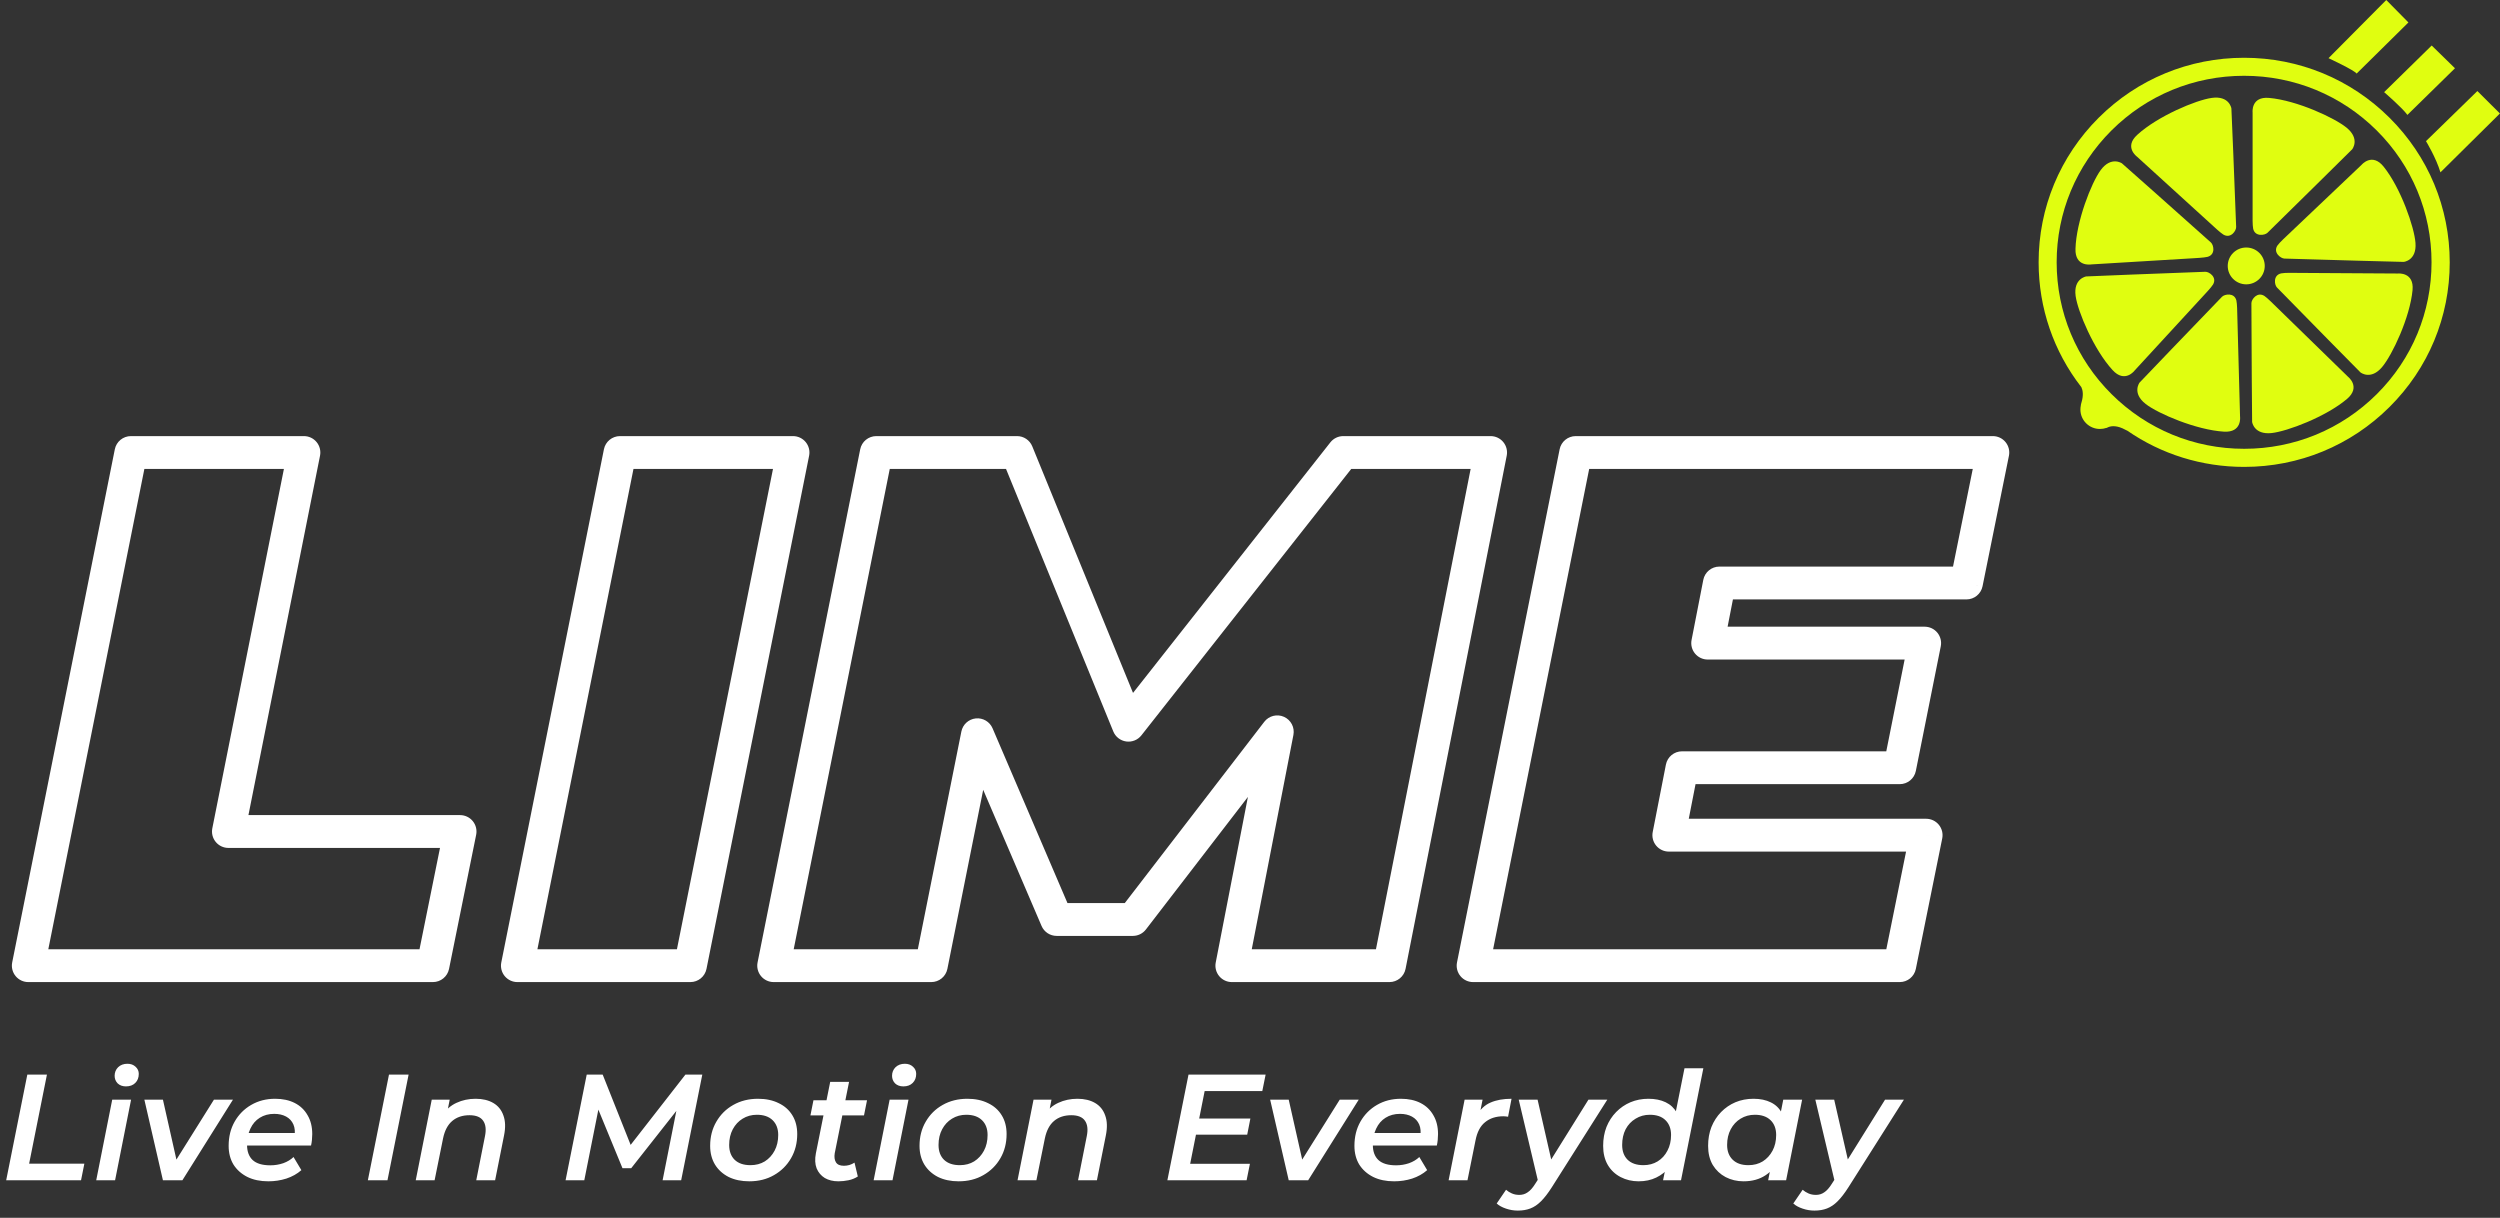 <svg width="466" height="227" viewBox="0 0 466 227" fill="none" xmlns="http://www.w3.org/2000/svg">
<rect x="0" y="0" width="466" height="227" fill="#333333" stroke="none"/>
<path d="M24.404 84.349V81.289C22.945 81.289 21.689 82.318 21.402 83.749L24.404 84.349ZM56.651 84.349L59.653 84.947C59.832 84.048 59.599 83.116 59.017 82.408C58.436 81.699 57.568 81.289 56.651 81.289V84.349ZM42.577 154.994L39.576 154.396C39.397 155.295 39.63 156.227 40.211 156.935C40.792 157.644 41.661 158.054 42.577 158.054V154.994ZM85.757 154.994L88.757 155.601C88.938 154.701 88.707 153.767 88.126 153.056C87.544 152.346 86.675 151.934 85.757 151.934V154.994ZM80.701 180V183.06C82.157 183.06 83.412 182.034 83.701 180.606L80.701 180ZM5.273 180L2.272 179.4C2.093 180.299 2.325 181.231 2.907 181.94C3.488 182.649 4.356 183.06 5.273 183.06V180ZM24.404 87.409H56.651V81.289H24.404V87.409ZM53.65 83.751L39.576 154.396L45.579 155.592L59.653 84.947L53.65 83.751ZM42.577 158.054H85.757V151.934H42.577V158.054ZM82.757 154.388L77.701 179.394L83.701 180.606L88.757 155.601L82.757 154.388ZM80.701 176.94H5.273V183.06H80.701V176.94ZM8.274 180.6L27.404 84.949L21.402 83.749L2.272 179.4L8.274 180.6ZM115.571 84.349V81.289C114.112 81.289 112.856 82.318 112.57 83.749L115.571 84.349ZM147.819 84.349L150.82 84.949C151 84.05 150.767 83.118 150.186 82.409C149.604 81.7 148.736 81.289 147.819 81.289V84.349ZM128.689 180V183.06C130.148 183.06 131.404 182.031 131.69 180.6L128.689 180ZM96.441 180L93.44 179.4C93.26 180.299 93.493 181.231 94.074 181.94C94.655 182.649 95.524 183.06 96.441 183.06V180ZM115.571 87.409H147.819V81.289H115.571V87.409ZM144.818 83.749L125.688 179.4L131.69 180.6L150.82 84.949L144.818 83.749ZM128.689 176.94H96.441V183.06H128.689V176.94ZM99.442 180.6L118.572 84.949L112.57 83.749L93.44 179.4L99.442 180.6ZM277.851 84.349L280.853 84.941C281.031 84.043 280.796 83.113 280.215 82.406C279.634 81.698 278.766 81.289 277.851 81.289V84.349ZM258.994 180V183.06C260.456 183.06 261.714 182.026 261.997 180.592L258.994 180ZM229.615 180L226.611 179.416C226.437 180.313 226.673 181.241 227.254 181.947C227.835 182.652 228.701 183.06 229.615 183.06V180ZM238.087 136.41L241.092 136.994C241.362 135.601 240.64 134.205 239.346 133.621C238.053 133.037 236.527 133.419 235.662 134.544L238.087 136.41ZM211.168 171.391V174.452C212.118 174.452 213.014 174.011 213.594 173.258L211.168 171.391ZM196.957 171.391L194.145 172.597C194.627 173.722 195.733 174.452 196.957 174.452V171.391ZM182.2 136.957L185.013 135.752C184.485 134.519 183.216 133.774 181.883 133.913C180.55 134.052 179.462 135.042 179.199 136.357L182.2 136.957ZM173.591 180V183.06C175.05 183.06 176.306 182.031 176.592 180.6L173.591 180ZM144.213 180L141.212 179.4C141.032 180.299 141.265 181.231 141.846 181.94C142.427 182.649 143.296 183.06 144.213 183.06V180ZM163.343 84.349V81.289C161.884 81.289 160.628 82.318 160.342 83.749L163.343 84.349ZM189.579 84.349L192.412 83.191C191.941 82.041 190.822 81.289 189.579 81.289V84.349ZM210.349 135.181L207.516 136.338C207.928 137.346 208.844 138.06 209.923 138.211C211.001 138.363 212.079 137.93 212.753 137.074L210.349 135.181ZM250.385 84.349V81.289C249.448 81.289 248.561 81.719 247.981 82.455L250.385 84.349ZM274.848 83.757L255.991 179.408L261.997 180.592L280.853 84.941L274.848 83.757ZM258.994 176.94H229.615V183.06H258.994V176.94ZM232.62 180.584L241.092 136.994L235.083 135.827L226.611 179.416L232.62 180.584ZM235.662 134.544L208.743 169.525L213.594 173.258L240.513 138.277L235.662 134.544ZM211.168 168.331H196.957V174.452H211.168V168.331ZM199.77 170.186L185.013 135.752L179.387 138.163L194.145 172.597L199.77 170.186ZM179.199 136.357L170.59 179.4L176.592 180.6L185.201 137.557L179.199 136.357ZM173.591 176.94H144.213V183.06H173.591V176.94ZM147.214 180.6L166.344 84.949L160.342 83.749L141.212 179.4L147.214 180.6ZM163.343 87.409H189.579V81.289H163.343V87.409ZM186.746 85.507L207.516 136.338L213.182 134.023L192.412 83.191L186.746 85.507ZM212.753 137.074L252.79 86.243L247.981 82.455L207.944 133.287L212.753 137.074ZM250.385 87.409H277.851V81.289H250.385V87.409ZM320.498 108.672V105.611C319.034 105.611 317.774 106.648 317.494 108.086L320.498 108.672ZM318.311 119.877L315.308 119.29C315.133 120.188 315.368 121.117 315.949 121.822C316.531 122.528 317.397 122.937 318.311 122.937V119.877ZM358.758 119.877L361.759 120.477C361.939 119.578 361.706 118.645 361.125 117.936C360.544 117.227 359.675 116.816 358.758 116.816V119.877ZM354.112 143.106V146.166C355.571 146.166 356.827 145.137 357.113 143.706L354.112 143.106ZM313.529 143.106V140.046C312.065 140.046 310.806 141.082 310.525 142.518L313.529 143.106ZM311.069 155.677L308.066 155.09C307.89 155.987 308.125 156.916 308.707 157.623C309.288 158.329 310.155 158.738 311.069 158.738V155.677ZM359.031 155.677L362.031 156.284C362.213 155.384 361.982 154.45 361.4 153.74C360.819 153.029 359.949 152.617 359.031 152.617V155.677ZM354.112 180V183.06C355.569 183.06 356.823 182.034 357.112 180.607L354.112 180ZM274.585 180L271.584 179.4C271.405 180.299 271.637 181.231 272.219 181.94C272.8 182.649 273.668 183.06 274.585 183.06V180ZM293.715 84.349V81.289C292.257 81.289 291.001 82.318 290.715 83.749L293.715 84.349ZM371.466 84.349L374.466 84.956C374.648 84.056 374.416 83.122 373.835 82.411C373.254 81.701 372.384 81.289 371.466 81.289V84.349ZM366.547 108.672V111.732C368.003 111.732 369.258 110.706 369.547 109.278L366.547 108.672ZM317.494 108.086L315.308 119.29L321.315 120.463L323.501 109.258L317.494 108.086ZM318.311 122.937H358.758V116.816H318.311V122.937ZM355.757 119.276L351.111 142.506L357.113 143.706L361.759 120.477L355.757 119.276ZM354.112 140.046H313.529V146.166H354.112V140.046ZM310.525 142.518L308.066 155.09L314.073 156.265L316.532 143.694L310.525 142.518ZM311.069 158.738H359.031V152.617H311.069V158.738ZM356.032 155.071L351.113 179.393L357.112 180.607L362.031 156.284L356.032 155.071ZM354.112 176.94H274.585V183.06H354.112V176.94ZM277.586 180.6L296.716 84.949L290.715 83.749L271.584 179.4L277.586 180.6ZM293.715 87.409H371.466V81.289H293.715V87.409ZM368.466 83.742L363.547 108.065L369.547 109.278L374.466 84.956L368.466 83.742ZM366.547 105.611H320.498V111.732H366.547V105.611Z" fill="white"/>
<path d="M1.153 220L5.091 200.31H8.748L5.429 216.906H15.724L15.105 220H1.153ZM17.936 220L20.917 204.979H24.433L21.452 220H17.936ZM23.477 202.504C22.839 202.504 22.324 202.317 21.93 201.942C21.555 201.548 21.367 201.079 21.367 200.535C21.367 199.898 21.583 199.363 22.014 198.932C22.464 198.501 23.046 198.285 23.758 198.285C24.377 198.285 24.883 198.472 25.277 198.847C25.671 199.204 25.868 199.644 25.868 200.169C25.868 200.863 25.652 201.426 25.221 201.857C24.79 202.288 24.208 202.504 23.477 202.504ZM30.37 220L26.91 204.979H30.37L33.352 218.228H31.58L39.877 204.979H43.422L33.999 220H30.37ZM50.017 220.197C48.517 220.197 47.214 219.925 46.107 219.381C45.001 218.819 44.138 218.05 43.519 217.075C42.919 216.081 42.619 214.918 42.619 213.587C42.619 211.88 42.994 210.371 43.745 209.058C44.495 207.745 45.517 206.714 46.81 205.964C48.123 205.195 49.614 204.811 51.283 204.811C52.689 204.811 53.908 205.073 54.94 205.598C55.971 206.123 56.768 206.883 57.331 207.877C57.912 208.852 58.203 210.024 58.203 211.393C58.203 211.749 58.184 212.115 58.146 212.49C58.109 212.865 58.052 213.212 57.977 213.53H45.235L45.629 211.196H56.318L54.883 211.983C55.033 211.027 54.968 210.23 54.686 209.592C54.405 208.955 53.955 208.467 53.336 208.13C52.717 207.792 51.977 207.624 51.114 207.624C50.083 207.624 49.183 207.867 48.414 208.355C47.664 208.824 47.082 209.499 46.67 210.38C46.257 211.243 46.051 212.255 46.051 213.418C46.051 214.637 46.398 215.574 47.092 216.231C47.804 216.887 48.901 217.215 50.383 217.215C51.227 217.215 52.033 217.084 52.802 216.821C53.571 216.54 54.208 216.156 54.715 215.668L56.177 218.115C55.39 218.809 54.452 219.334 53.364 219.691C52.295 220.028 51.18 220.197 50.017 220.197ZM68.568 220L72.506 200.31H76.163L72.225 220H68.568ZM88.661 204.811C89.955 204.811 91.052 205.073 91.952 205.598C92.852 206.123 93.48 206.902 93.837 207.933C94.212 208.946 94.249 210.193 93.949 211.674L92.29 220H88.774L90.405 211.758C90.649 210.539 90.536 209.592 90.067 208.917C89.599 208.224 88.746 207.877 87.508 207.877C86.214 207.877 85.145 208.233 84.301 208.946C83.457 209.658 82.885 210.746 82.585 212.208L81.01 220H77.494L80.476 204.979H83.823L82.979 209.255L82.417 207.905C83.129 206.836 84.02 206.058 85.089 205.57C86.176 205.064 87.367 204.811 88.661 204.811ZM105.424 220L109.362 200.31H112.343L118.082 214.74L116.535 214.712L127.758 200.31H130.908L126.97 220H123.51L126.351 205.655L127.167 205.683L117.66 217.75H116.028L111.05 205.655L111.753 205.739L108.912 220H105.424ZM139.658 220.197C138.196 220.197 136.911 219.925 135.805 219.381C134.717 218.819 133.873 218.05 133.273 217.075C132.673 216.081 132.373 214.918 132.373 213.587C132.373 211.899 132.757 210.399 133.526 209.086C134.295 207.755 135.345 206.714 136.677 205.964C138.027 205.195 139.565 204.811 141.29 204.811C142.771 204.811 144.056 205.083 145.143 205.626C146.25 206.151 147.103 206.911 147.703 207.905C148.303 208.88 148.603 210.043 148.603 211.393C148.603 213.062 148.219 214.562 147.45 215.893C146.681 217.225 145.622 218.275 144.271 219.044C142.94 219.812 141.402 220.197 139.658 220.197ZM139.883 217.187C140.896 217.187 141.787 216.953 142.556 216.484C143.324 215.996 143.934 215.331 144.384 214.487C144.834 213.643 145.059 212.668 145.059 211.561C145.059 210.399 144.712 209.48 144.018 208.805C143.324 208.13 142.349 207.792 141.093 207.792C140.099 207.792 139.208 208.036 138.421 208.524C137.652 208.992 137.042 209.649 136.592 210.493C136.142 211.336 135.917 212.312 135.917 213.418C135.917 214.599 136.264 215.528 136.958 216.203C137.652 216.859 138.627 217.187 139.883 217.187ZM156.269 220.197C155.294 220.197 154.45 219.991 153.737 219.578C153.044 219.147 152.537 218.547 152.219 217.778C151.918 216.99 151.872 216.062 152.078 214.993L154.75 201.66H158.266L155.594 214.965C155.481 215.659 155.556 216.221 155.819 216.653C156.081 217.084 156.578 217.3 157.31 217.3C157.647 217.3 157.985 217.253 158.322 217.159C158.679 217.047 158.997 216.897 159.279 216.709L159.898 219.297C159.373 219.634 158.791 219.869 158.154 220C157.516 220.131 156.888 220.197 156.269 220.197ZM151.065 207.905L151.628 205.092H161.613L161.051 207.905H151.065ZM162.846 220L165.828 204.979H169.344L166.362 220H162.846ZM168.388 202.504C167.75 202.504 167.234 202.317 166.84 201.942C166.465 201.548 166.278 201.079 166.278 200.535C166.278 199.898 166.494 199.363 166.925 198.932C167.375 198.501 167.956 198.285 168.669 198.285C169.288 198.285 169.794 198.472 170.188 198.847C170.582 199.204 170.778 199.644 170.778 200.169C170.778 200.863 170.563 201.426 170.131 201.857C169.7 202.288 169.119 202.504 168.388 202.504ZM178.684 220.197C177.222 220.197 175.937 219.925 174.831 219.381C173.743 218.819 172.899 218.05 172.299 217.075C171.699 216.081 171.399 214.918 171.399 213.587C171.399 211.899 171.783 210.399 172.552 209.086C173.321 207.755 174.371 206.714 175.703 205.964C177.053 205.195 178.59 204.811 180.316 204.811C181.797 204.811 183.082 205.083 184.169 205.626C185.276 206.151 186.129 206.911 186.729 207.905C187.329 208.88 187.629 210.043 187.629 211.393C187.629 213.062 187.245 214.562 186.476 215.893C185.707 217.225 184.647 218.275 183.297 219.044C181.966 219.812 180.428 220.197 178.684 220.197ZM178.909 217.187C179.922 217.187 180.813 216.953 181.581 216.484C182.35 215.996 182.96 215.331 183.41 214.487C183.86 213.643 184.085 212.668 184.085 211.561C184.085 210.399 183.738 209.48 183.044 208.805C182.35 208.13 181.375 207.792 180.119 207.792C179.125 207.792 178.234 208.036 177.447 208.524C176.678 208.992 176.068 209.649 175.618 210.493C175.168 211.336 174.943 212.312 174.943 213.418C174.943 214.599 175.29 215.528 175.984 216.203C176.678 216.859 177.653 217.187 178.909 217.187ZM200.836 204.811C202.13 204.811 203.227 205.073 204.127 205.598C205.027 206.123 205.656 206.902 206.012 207.933C206.387 208.946 206.424 210.193 206.124 211.674L204.465 220H200.949L202.58 211.758C202.824 210.539 202.711 209.592 202.243 208.917C201.774 208.224 200.921 207.877 199.683 207.877C198.389 207.877 197.32 208.233 196.476 208.946C195.632 209.658 195.061 210.746 194.761 212.208L193.185 220H189.669L192.651 204.979H195.998L195.154 209.255L194.592 207.905C195.304 206.836 196.195 206.058 197.264 205.57C198.352 205.064 199.542 204.811 200.836 204.811ZM223.253 208.495H233.07L232.479 211.505H222.662L223.253 208.495ZM221.846 216.934H232.985L232.366 220H217.599L221.537 200.31H235.911L235.292 203.376H224.547L221.846 216.934ZM240.217 220L236.757 204.979H240.217L243.198 218.228H241.426L249.724 204.979H253.268L243.845 220H240.217ZM259.864 220.197C258.363 220.197 257.06 219.925 255.954 219.381C254.847 218.819 253.985 218.05 253.366 217.075C252.766 216.081 252.466 214.918 252.466 213.587C252.466 211.88 252.841 210.371 253.591 209.058C254.341 207.745 255.363 206.714 256.657 205.964C257.97 205.195 259.46 204.811 261.129 204.811C262.536 204.811 263.755 205.073 264.786 205.598C265.817 206.123 266.614 206.883 267.177 207.877C267.758 208.852 268.049 210.024 268.049 211.393C268.049 211.749 268.03 212.115 267.993 212.49C267.955 212.865 267.899 213.212 267.824 213.53H255.082L255.476 211.196H266.164L264.73 211.983C264.88 211.027 264.814 210.23 264.533 209.592C264.252 208.955 263.802 208.467 263.183 208.13C262.564 207.792 261.823 207.624 260.961 207.624C259.929 207.624 259.029 207.867 258.26 208.355C257.51 208.824 256.929 209.499 256.516 210.38C256.104 211.243 255.898 212.255 255.898 213.418C255.898 214.637 256.244 215.574 256.938 216.231C257.651 216.887 258.748 217.215 260.229 217.215C261.073 217.215 261.88 217.084 262.648 216.821C263.417 216.54 264.055 216.156 264.561 215.668L266.024 218.115C265.236 218.809 264.299 219.334 263.211 219.691C262.142 220.028 261.026 220.197 259.864 220.197ZM270.022 220L273.004 204.979H276.351L275.507 209.255L275.198 208.017C275.891 206.798 276.773 205.964 277.842 205.514C278.911 205.045 280.214 204.811 281.751 204.811L281.105 208.158C280.955 208.12 280.814 208.102 280.683 208.102C280.551 208.083 280.401 208.074 280.233 208.074C278.864 208.074 277.729 208.439 276.829 209.171C275.929 209.883 275.329 211.027 275.029 212.602L273.538 220H270.022ZM282.921 225.654C282.171 225.654 281.439 225.532 280.727 225.288C279.995 225.044 279.414 224.726 278.983 224.332L280.727 221.772C281.046 222.053 281.402 222.278 281.796 222.447C282.208 222.635 282.677 222.728 283.202 222.728C283.783 222.728 284.299 222.569 284.749 222.25C285.218 221.95 285.687 221.425 286.156 220.675L287.478 218.622L287.815 218.256L296.085 204.979H299.601L289.25 221.322C288.556 222.41 287.89 223.272 287.253 223.91C286.615 224.547 285.949 224.997 285.255 225.26C284.58 225.523 283.802 225.654 282.921 225.654ZM286.774 220.534L283.09 204.979H286.606L289.559 217.947L286.774 220.534ZM305.437 220.197C304.218 220.197 303.102 219.934 302.09 219.409C301.077 218.884 300.28 218.134 299.699 217.159C299.117 216.165 298.827 214.974 298.827 213.587C298.827 212.312 299.033 211.14 299.446 210.071C299.877 209.002 300.477 208.074 301.246 207.286C302.015 206.498 302.905 205.889 303.918 205.458C304.949 205.026 306.065 204.811 307.265 204.811C308.503 204.811 309.572 205.026 310.472 205.458C311.372 205.889 312.066 206.536 312.553 207.398C313.041 208.261 313.285 209.33 313.285 210.605C313.285 212.012 313.107 213.305 312.75 214.487C312.394 215.649 311.878 216.662 311.203 217.525C310.528 218.369 309.703 219.025 308.728 219.494C307.772 219.962 306.675 220.197 305.437 220.197ZM306.337 217.187C307.331 217.187 308.212 216.953 308.981 216.484C309.769 215.996 310.378 215.331 310.809 214.487C311.259 213.643 311.485 212.668 311.485 211.561C311.485 210.399 311.138 209.48 310.444 208.805C309.769 208.13 308.794 207.792 307.518 207.792C306.543 207.792 305.662 208.036 304.874 208.524C304.087 208.992 303.468 209.649 303.018 210.493C302.587 211.336 302.371 212.312 302.371 213.418C302.371 214.581 302.708 215.499 303.384 216.175C304.077 216.85 305.062 217.187 306.337 217.187ZM309.994 220L310.697 216.568L311.625 212.574L312.103 208.552L313.988 199.129H317.504L313.341 220H309.994ZM325.001 220.197C323.782 220.197 322.666 219.934 321.654 219.409C320.66 218.884 319.863 218.134 319.263 217.159C318.681 216.165 318.391 214.974 318.391 213.587C318.391 212.312 318.597 211.14 319.01 210.071C319.441 209.002 320.041 208.074 320.81 207.286C321.579 206.498 322.469 205.889 323.482 205.458C324.513 205.026 325.638 204.811 326.857 204.811C328.114 204.811 329.192 205.036 330.092 205.486C331.011 205.936 331.705 206.62 332.174 207.539C332.642 208.439 332.858 209.564 332.821 210.915C332.783 212.771 332.446 214.402 331.808 215.809C331.17 217.197 330.28 218.275 329.136 219.044C327.992 219.812 326.614 220.197 325.001 220.197ZM325.901 217.187C326.914 217.187 327.804 216.953 328.573 216.484C329.342 215.996 329.951 215.331 330.402 214.487C330.852 213.643 331.077 212.668 331.077 211.561C331.077 210.399 330.73 209.48 330.036 208.805C329.342 208.13 328.367 207.792 327.11 207.792C326.117 207.792 325.226 208.036 324.438 208.524C323.669 208.992 323.06 209.649 322.61 210.493C322.16 211.336 321.935 212.312 321.935 213.418C321.935 214.581 322.282 215.499 322.976 216.175C323.669 216.85 324.645 217.187 325.901 217.187ZM329.586 220L330.261 216.568L331.217 212.574L331.695 208.552L332.399 204.979H335.915L332.933 220H329.586ZM338.208 225.654C337.458 225.654 336.727 225.532 336.014 225.288C335.283 225.044 334.702 224.726 334.27 224.332L336.014 221.772C336.333 222.053 336.69 222.278 337.083 222.447C337.496 222.635 337.965 222.728 338.49 222.728C339.071 222.728 339.587 222.569 340.037 222.25C340.506 221.95 340.974 221.425 341.443 220.675L342.765 218.622L343.103 218.256L351.373 204.979H354.889L344.537 221.322C343.844 222.41 343.178 223.272 342.54 223.91C341.903 224.547 341.237 224.997 340.543 225.26C339.868 225.523 339.09 225.654 338.208 225.654ZM342.062 220.534L338.377 204.979H341.893L344.847 217.947L342.062 220.534Z" fill="white"/>
<g clip-path="url(#clip0_624_27309)">
<path d="M419.884 40.171C419.884 40.171 419.854 42.027 419.987 42.616C420.313 44.163 422.149 43.883 422.652 43.397C427.671 38.492 438.449 27.826 438.449 27.826C438.449 27.826 439.974 25.912 437.412 23.805C435.147 21.949 428.115 18.708 422.963 18.252C419.543 17.942 419.884 20.962 419.884 20.962V40.171Z" fill="#E0FE10"/>
<path d="M440.21 30.714L426.25 43.971C426.25 43.971 424.888 45.224 424.532 45.739C423.629 47.05 425.11 48.17 425.805 48.199C432.838 48.435 448.042 48.818 448.042 48.818C448.042 48.818 450.485 48.597 450.248 45.297C450.041 42.395 447.539 35.089 444.311 31.067C442.165 28.386 440.21 30.714 440.21 30.714Z" fill="#E0FE10"/>
<path d="M446.991 50.983L427.686 50.865C427.686 50.865 425.82 50.821 425.228 50.954C423.674 51.278 423.94 53.105 424.429 53.591C429.314 58.614 439.988 69.412 439.988 69.412C439.988 69.412 441.898 70.944 444.03 68.41C445.91 66.171 449.212 59.203 449.7 54.077C450.011 50.674 446.991 50.983 446.991 50.983Z" fill="#E0FE10"/>
<path d="M437.694 70.251L423.91 56.816C423.91 56.816 422.608 55.505 422.09 55.167C420.742 54.312 419.662 55.815 419.662 56.507C419.662 63.504 419.795 78.647 419.795 78.647C419.795 78.647 420.106 81.063 423.407 80.725C426.324 80.415 433.563 77.69 437.501 74.346C440.092 72.122 437.694 70.251 437.694 70.251Z" fill="#E0FE10"/>
<path d="M417.026 58.467C417.026 58.467 417.012 56.611 416.864 56.021C416.493 54.489 414.672 54.813 414.184 55.314C409.298 60.352 398.817 71.312 398.817 71.312C398.817 71.312 397.336 73.256 399.957 75.304C402.266 77.101 409.387 80.15 414.539 80.46C417.959 80.666 417.545 77.661 417.545 77.661L417.026 58.467Z" fill="#E0FE10"/>
<path d="M412.511 53.031C413.31 51.661 411.771 50.644 411.09 50.659C404.057 50.895 388.868 51.528 388.868 51.528C388.868 51.528 386.44 51.911 386.899 55.181C387.299 58.069 390.289 65.184 393.783 68.984C396.093 71.503 397.899 69.058 397.899 69.058L410.927 54.902C410.927 54.902 412.2 53.561 412.511 53.031Z" fill="#E0FE10"/>
<path d="M389.771 49.289L409.032 48.126C409.032 48.126 410.882 48.037 411.489 47.875C413.029 47.448 412.629 45.651 412.111 45.194C406.9 40.51 395.53 30.449 395.53 30.449C395.53 30.449 393.517 29.049 391.562 31.715C389.83 34.072 387.017 41.246 386.869 46.387C386.766 49.805 389.771 49.289 389.771 49.289Z" fill="#E0FE10"/>
<path d="M398.328 29.196L412.57 42.16C412.57 42.16 413.917 43.426 414.45 43.736C415.827 44.531 416.849 42.999 416.819 42.307C416.582 35.31 415.931 20.196 415.931 20.196C415.931 20.196 415.546 17.78 412.259 18.251C409.358 18.649 402.207 21.64 398.402 25.116C395.856 27.399 398.328 29.196 398.328 29.196Z" fill="#E0FE10"/>
<path d="M418.3 10.768C408.07 10.768 398.447 14.731 391.207 21.934C383.982 29.138 380 38.713 380 48.892C380 57.421 382.798 65.523 387.965 72.166C388.217 72.697 388.424 73.639 387.965 75.098C387.906 75.304 387.861 75.481 387.861 75.613C387.817 75.849 387.787 76.085 387.787 76.335C387.787 78.338 389.416 79.959 391.429 79.959C391.858 79.959 392.273 79.885 392.658 79.753L392.702 79.767C392.702 79.767 392.732 79.738 392.791 79.708C392.88 79.679 392.969 79.635 393.058 79.591C393.576 79.399 394.627 79.252 396.196 80.121C396.329 80.195 396.433 80.239 396.537 80.283C402.888 84.673 410.423 87.03 418.314 87.03C428.544 87.03 438.167 83.067 445.407 75.864C452.646 68.66 456.629 59.1 456.629 48.906C456.629 38.713 452.646 29.152 445.407 21.949C438.167 14.746 428.544 10.768 418.3 10.768ZM443.023 73.477C436.42 80.047 427.641 83.656 418.314 83.656C408.973 83.656 400.208 80.032 393.605 73.477C387.003 66.922 383.361 58.172 383.361 48.892C383.361 39.611 387.003 30.876 393.591 24.306C400.193 17.736 408.973 14.127 418.3 14.127C427.641 14.127 436.406 17.751 443.008 24.306C449.611 30.876 453.238 39.611 453.238 48.892C453.238 58.172 449.626 66.907 443.023 73.477Z" fill="#E0FE10"/>
<path d="M439.278 13.714L448.93 4.184L444.8 0L434.037 10.842C434.022 10.842 438.819 13.066 439.278 13.714Z" fill="#E0FE10"/>
<path d="M448.738 21.419L457.606 12.727L453.268 8.485L444.4 17.176C444.4 17.176 447.82 20.122 448.738 21.419Z" fill="#E0FE10"/>
<path d="M454.897 32.128L465.985 21.154L461.781 16.97L452.202 26.309C452.217 26.324 454.112 29.462 454.897 32.128Z" fill="#E0FE10"/>
<path d="M418.699 53.001C420.604 53.001 422.149 51.465 422.149 49.569C422.149 47.673 420.604 46.137 418.699 46.137C416.794 46.137 415.25 47.673 415.25 49.569C415.25 51.465 416.794 53.001 418.699 53.001Z" fill="#E0FE10"/>
</g>
<defs>
<clipPath id="clip0_624_27309">
<rect width="86" height="87" fill="white" transform="translate(380)"/>
</clipPath>
</defs>
</svg>
